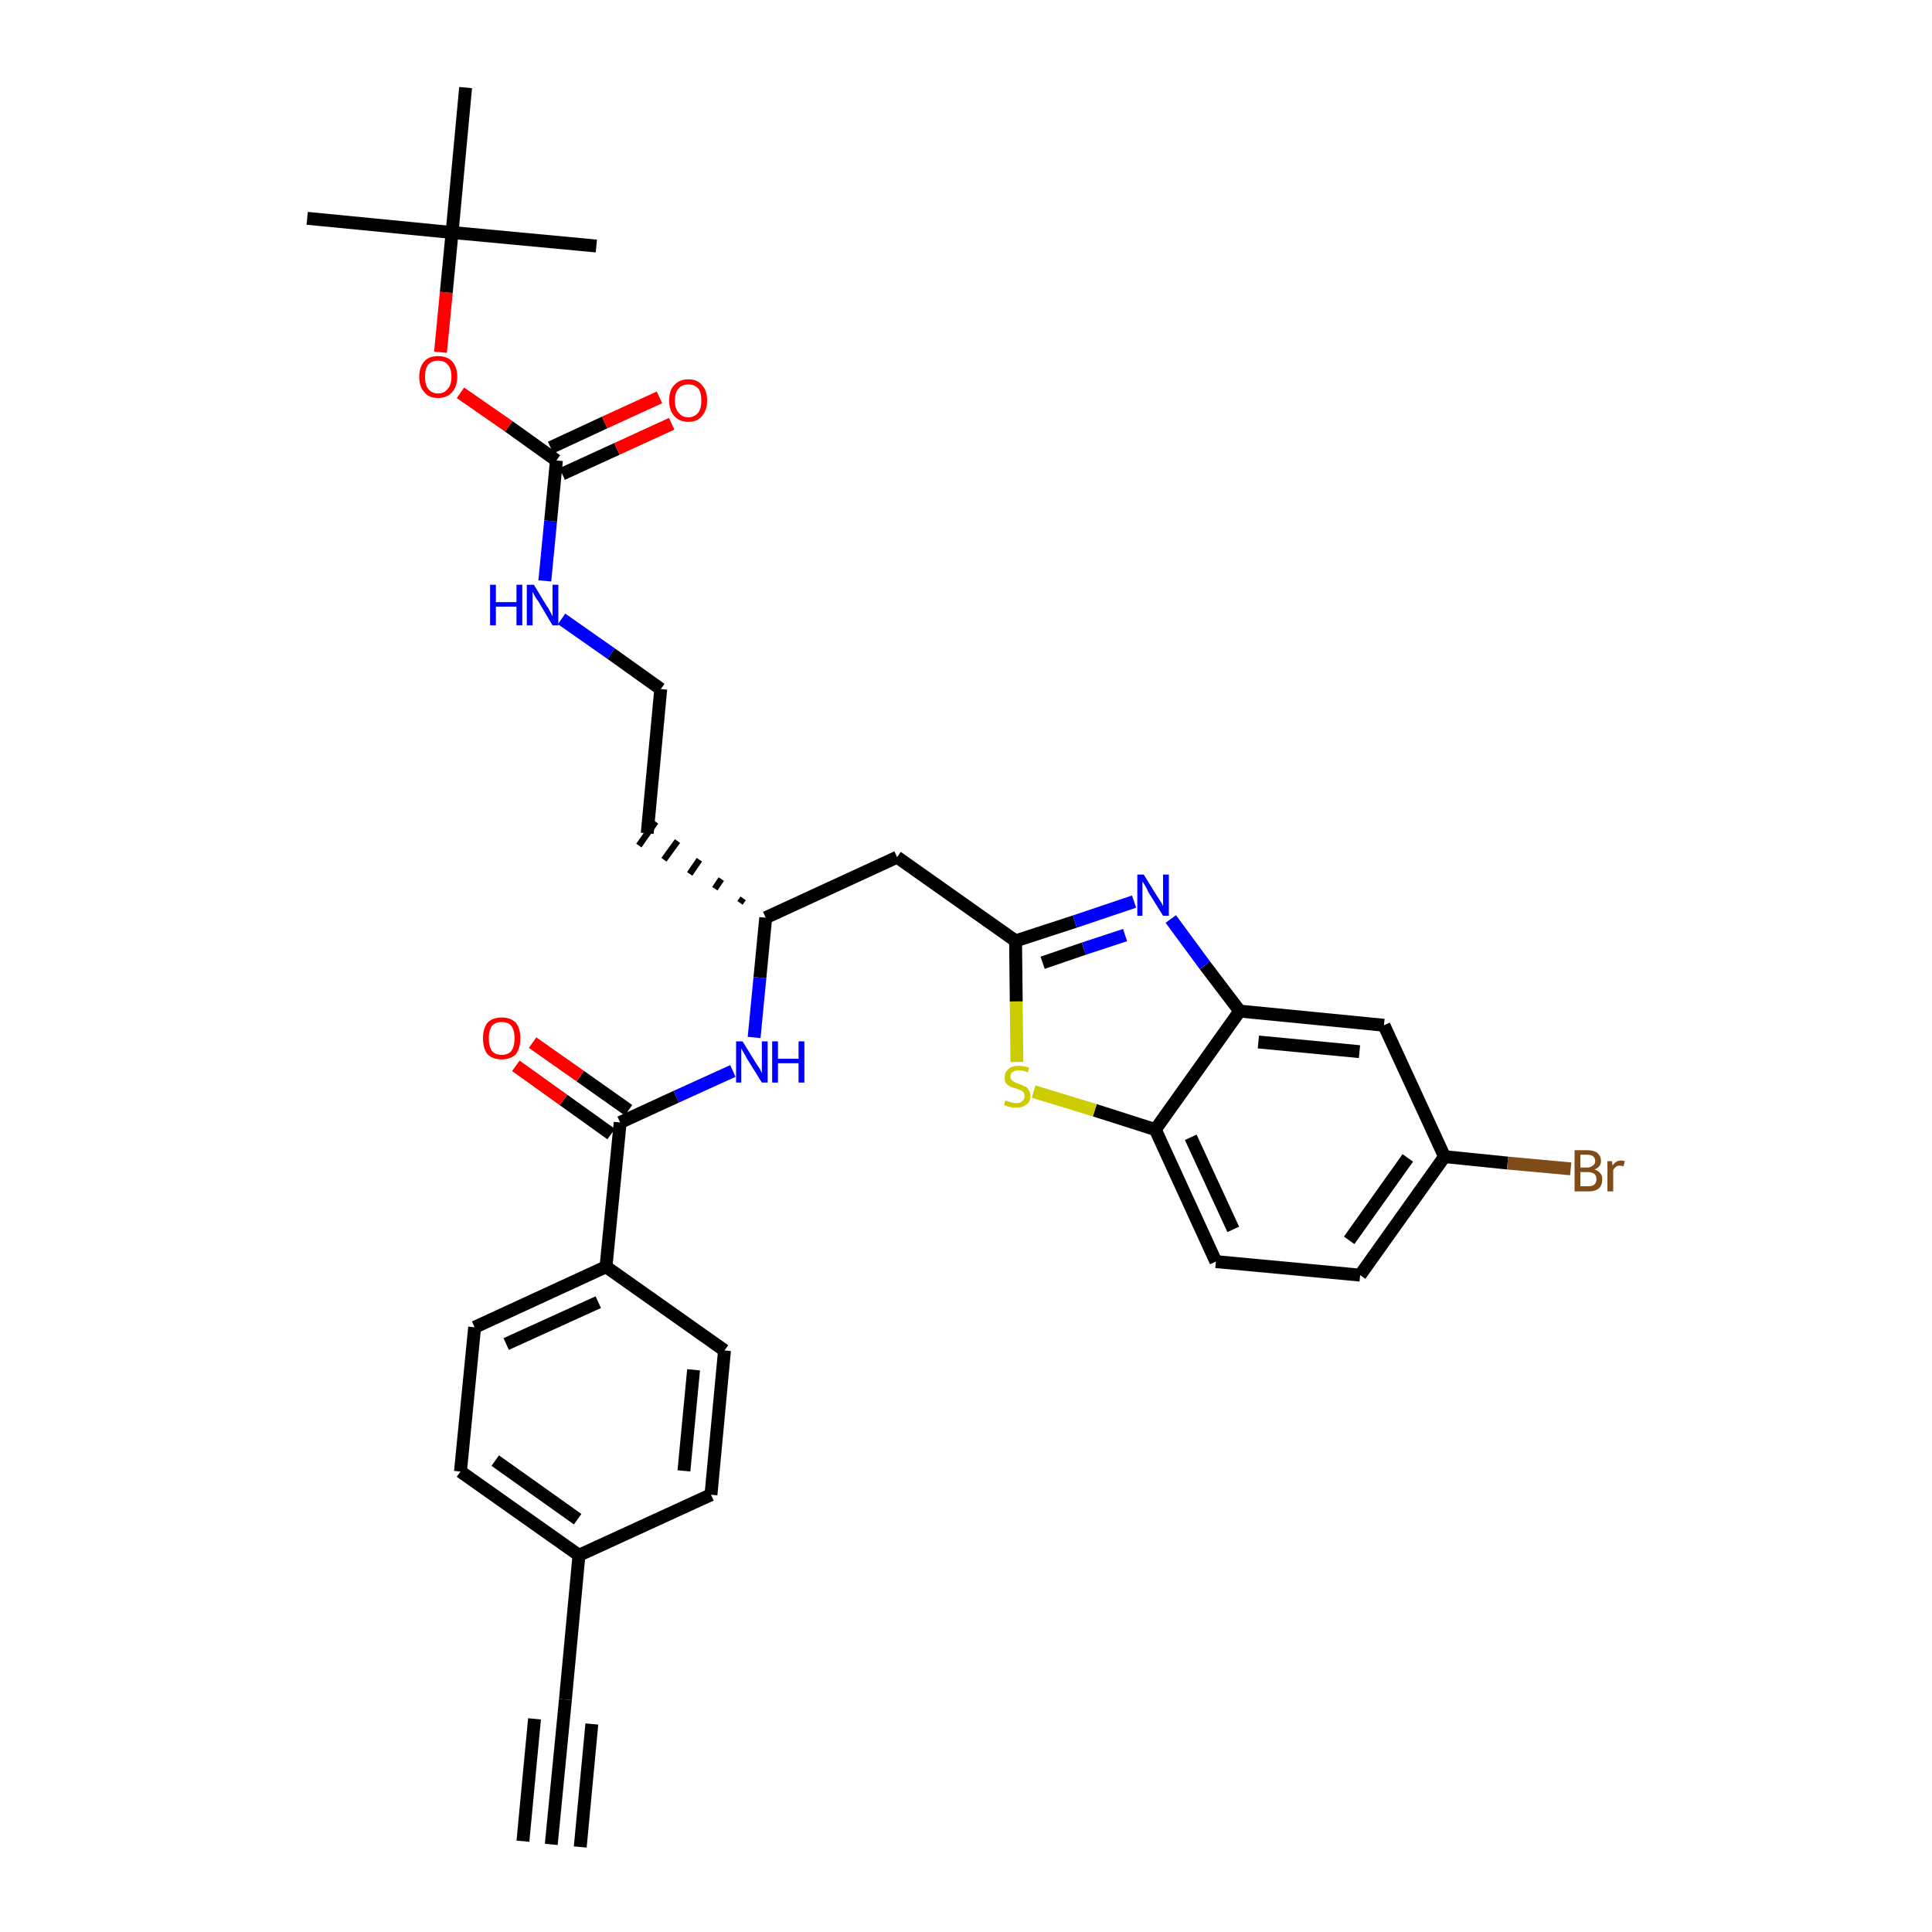 <?xml version='1.0' encoding='iso-8859-1'?>
<svg version='1.1' baseProfile='full'
              xmlns='http://www.w3.org/2000/svg'
                      xmlns:rdkit='http://www.rdkit.org/xml'
                      xmlns:xlink='http://www.w3.org/1999/xlink'
                  xml:space='preserve'
width='300px' height='300px' viewBox='0 0 300 300'>
<!-- END OF HEADER -->
<path class='bond-0 atom-0 atom-1' d='M 85.6,286.4 L 87.8,263.9' style='fill:none;fill-rule:evenodd;stroke:#000000;stroke-width:2.0px;stroke-linecap:butt;stroke-linejoin:miter;stroke-opacity:1' />
<path class='bond-0 atom-0 atom-1' d='M 90.1,286.8 L 91.9,267.7' style='fill:none;fill-rule:evenodd;stroke:#000000;stroke-width:2.0px;stroke-linecap:butt;stroke-linejoin:miter;stroke-opacity:1' />
<path class='bond-0 atom-0 atom-1' d='M 81.2,285.9 L 83.0,266.9' style='fill:none;fill-rule:evenodd;stroke:#000000;stroke-width:2.0px;stroke-linecap:butt;stroke-linejoin:miter;stroke-opacity:1' />
<path class='bond-1 atom-1 atom-2' d='M 87.8,263.9 L 89.9,241.5' style='fill:none;fill-rule:evenodd;stroke:#000000;stroke-width:2.0px;stroke-linecap:butt;stroke-linejoin:miter;stroke-opacity:1' />
<path class='bond-2 atom-2 atom-3' d='M 89.9,241.5 L 71.5,228.5' style='fill:none;fill-rule:evenodd;stroke:#000000;stroke-width:2.0px;stroke-linecap:butt;stroke-linejoin:miter;stroke-opacity:1' />
<path class='bond-2 atom-2 atom-3' d='M 89.7,235.9 L 76.9,226.8' style='fill:none;fill-rule:evenodd;stroke:#000000;stroke-width:2.0px;stroke-linecap:butt;stroke-linejoin:miter;stroke-opacity:1' />
<path class='bond-32 atom-32 atom-2' d='M 110.4,232.1 L 89.9,241.5' style='fill:none;fill-rule:evenodd;stroke:#000000;stroke-width:2.0px;stroke-linecap:butt;stroke-linejoin:miter;stroke-opacity:1' />
<path class='bond-3 atom-3 atom-4' d='M 71.5,228.5 L 73.7,206.1' style='fill:none;fill-rule:evenodd;stroke:#000000;stroke-width:2.0px;stroke-linecap:butt;stroke-linejoin:miter;stroke-opacity:1' />
<path class='bond-4 atom-4 atom-5' d='M 73.7,206.1 L 94.1,196.7' style='fill:none;fill-rule:evenodd;stroke:#000000;stroke-width:2.0px;stroke-linecap:butt;stroke-linejoin:miter;stroke-opacity:1' />
<path class='bond-4 atom-4 atom-5' d='M 78.6,208.7 L 92.9,202.2' style='fill:none;fill-rule:evenodd;stroke:#000000;stroke-width:2.0px;stroke-linecap:butt;stroke-linejoin:miter;stroke-opacity:1' />
<path class='bond-5 atom-5 atom-6' d='M 94.1,196.7 L 96.3,174.3' style='fill:none;fill-rule:evenodd;stroke:#000000;stroke-width:2.0px;stroke-linecap:butt;stroke-linejoin:miter;stroke-opacity:1' />
<path class='bond-30 atom-5 atom-31' d='M 94.1,196.7 L 112.5,209.7' style='fill:none;fill-rule:evenodd;stroke:#000000;stroke-width:2.0px;stroke-linecap:butt;stroke-linejoin:miter;stroke-opacity:1' />
<path class='bond-6 atom-6 atom-7' d='M 97.6,172.4 L 90.1,167.1' style='fill:none;fill-rule:evenodd;stroke:#000000;stroke-width:2.0px;stroke-linecap:butt;stroke-linejoin:miter;stroke-opacity:1' />
<path class='bond-6 atom-6 atom-7' d='M 90.1,167.1 L 82.7,161.9' style='fill:none;fill-rule:evenodd;stroke:#FF0000;stroke-width:2.0px;stroke-linecap:butt;stroke-linejoin:miter;stroke-opacity:1' />
<path class='bond-6 atom-6 atom-7' d='M 94.9,176.1 L 87.5,170.8' style='fill:none;fill-rule:evenodd;stroke:#000000;stroke-width:2.0px;stroke-linecap:butt;stroke-linejoin:miter;stroke-opacity:1' />
<path class='bond-6 atom-6 atom-7' d='M 87.5,170.8 L 80.1,165.5' style='fill:none;fill-rule:evenodd;stroke:#FF0000;stroke-width:2.0px;stroke-linecap:butt;stroke-linejoin:miter;stroke-opacity:1' />
<path class='bond-7 atom-6 atom-8' d='M 96.3,174.3 L 105.0,170.3' style='fill:none;fill-rule:evenodd;stroke:#000000;stroke-width:2.0px;stroke-linecap:butt;stroke-linejoin:miter;stroke-opacity:1' />
<path class='bond-7 atom-6 atom-8' d='M 105.0,170.3 L 113.8,166.3' style='fill:none;fill-rule:evenodd;stroke:#0000FF;stroke-width:2.0px;stroke-linecap:butt;stroke-linejoin:miter;stroke-opacity:1' />
<path class='bond-8 atom-8 atom-9' d='M 117.1,161.1 L 118.0,151.8' style='fill:none;fill-rule:evenodd;stroke:#0000FF;stroke-width:2.0px;stroke-linecap:butt;stroke-linejoin:miter;stroke-opacity:1' />
<path class='bond-8 atom-8 atom-9' d='M 118.0,151.8 L 118.9,142.5' style='fill:none;fill-rule:evenodd;stroke:#000000;stroke-width:2.0px;stroke-linecap:butt;stroke-linejoin:miter;stroke-opacity:1' />
<path class='bond-9 atom-9 atom-10' d='M 115.4,139.5 L 114.9,140.2' style='fill:none;fill-rule:evenodd;stroke:#000000;stroke-width:1.0px;stroke-linecap:butt;stroke-linejoin:miter;stroke-opacity:1' />
<path class='bond-9 atom-9 atom-10' d='M 112.0,136.5 L 111.0,138.0' style='fill:none;fill-rule:evenodd;stroke:#000000;stroke-width:1.0px;stroke-linecap:butt;stroke-linejoin:miter;stroke-opacity:1' />
<path class='bond-9 atom-9 atom-10' d='M 108.6,133.5 L 107.1,135.7' style='fill:none;fill-rule:evenodd;stroke:#000000;stroke-width:1.0px;stroke-linecap:butt;stroke-linejoin:miter;stroke-opacity:1' />
<path class='bond-9 atom-9 atom-10' d='M 105.2,130.6 L 103.1,133.5' style='fill:none;fill-rule:evenodd;stroke:#000000;stroke-width:1.0px;stroke-linecap:butt;stroke-linejoin:miter;stroke-opacity:1' />
<path class='bond-9 atom-9 atom-10' d='M 101.8,127.6 L 99.2,131.3' style='fill:none;fill-rule:evenodd;stroke:#000000;stroke-width:1.0px;stroke-linecap:butt;stroke-linejoin:miter;stroke-opacity:1' />
<path class='bond-19 atom-9 atom-20' d='M 118.9,142.5 L 139.3,133.1' style='fill:none;fill-rule:evenodd;stroke:#000000;stroke-width:2.0px;stroke-linecap:butt;stroke-linejoin:miter;stroke-opacity:1' />
<path class='bond-10 atom-10 atom-11' d='M 100.5,129.4 L 102.6,107.0' style='fill:none;fill-rule:evenodd;stroke:#000000;stroke-width:2.0px;stroke-linecap:butt;stroke-linejoin:miter;stroke-opacity:1' />
<path class='bond-11 atom-11 atom-12' d='M 102.6,107.0 L 94.9,101.5' style='fill:none;fill-rule:evenodd;stroke:#000000;stroke-width:2.0px;stroke-linecap:butt;stroke-linejoin:miter;stroke-opacity:1' />
<path class='bond-11 atom-11 atom-12' d='M 94.9,101.5 L 87.2,96.1' style='fill:none;fill-rule:evenodd;stroke:#0000FF;stroke-width:2.0px;stroke-linecap:butt;stroke-linejoin:miter;stroke-opacity:1' />
<path class='bond-12 atom-12 atom-13' d='M 84.6,90.2 L 85.5,80.9' style='fill:none;fill-rule:evenodd;stroke:#0000FF;stroke-width:2.0px;stroke-linecap:butt;stroke-linejoin:miter;stroke-opacity:1' />
<path class='bond-12 atom-12 atom-13' d='M 85.5,80.9 L 86.4,71.5' style='fill:none;fill-rule:evenodd;stroke:#000000;stroke-width:2.0px;stroke-linecap:butt;stroke-linejoin:miter;stroke-opacity:1' />
<path class='bond-13 atom-13 atom-14' d='M 87.3,73.6 L 95.8,69.7' style='fill:none;fill-rule:evenodd;stroke:#000000;stroke-width:2.0px;stroke-linecap:butt;stroke-linejoin:miter;stroke-opacity:1' />
<path class='bond-13 atom-13 atom-14' d='M 95.8,69.7 L 104.3,65.8' style='fill:none;fill-rule:evenodd;stroke:#FF0000;stroke-width:2.0px;stroke-linecap:butt;stroke-linejoin:miter;stroke-opacity:1' />
<path class='bond-13 atom-13 atom-14' d='M 85.5,69.5 L 93.9,65.6' style='fill:none;fill-rule:evenodd;stroke:#000000;stroke-width:2.0px;stroke-linecap:butt;stroke-linejoin:miter;stroke-opacity:1' />
<path class='bond-13 atom-13 atom-14' d='M 93.9,65.6 L 102.4,61.7' style='fill:none;fill-rule:evenodd;stroke:#FF0000;stroke-width:2.0px;stroke-linecap:butt;stroke-linejoin:miter;stroke-opacity:1' />
<path class='bond-14 atom-13 atom-15' d='M 86.4,71.5 L 79.0,66.2' style='fill:none;fill-rule:evenodd;stroke:#000000;stroke-width:2.0px;stroke-linecap:butt;stroke-linejoin:miter;stroke-opacity:1' />
<path class='bond-14 atom-13 atom-15' d='M 79.0,66.2 L 71.5,61.0' style='fill:none;fill-rule:evenodd;stroke:#FF0000;stroke-width:2.0px;stroke-linecap:butt;stroke-linejoin:miter;stroke-opacity:1' />
<path class='bond-15 atom-15 atom-16' d='M 68.4,54.7 L 69.3,45.4' style='fill:none;fill-rule:evenodd;stroke:#FF0000;stroke-width:2.0px;stroke-linecap:butt;stroke-linejoin:miter;stroke-opacity:1' />
<path class='bond-15 atom-15 atom-16' d='M 69.3,45.4 L 70.2,36.1' style='fill:none;fill-rule:evenodd;stroke:#000000;stroke-width:2.0px;stroke-linecap:butt;stroke-linejoin:miter;stroke-opacity:1' />
<path class='bond-16 atom-16 atom-17' d='M 70.2,36.1 L 47.7,33.9' style='fill:none;fill-rule:evenodd;stroke:#000000;stroke-width:2.0px;stroke-linecap:butt;stroke-linejoin:miter;stroke-opacity:1' />
<path class='bond-17 atom-16 atom-18' d='M 70.2,36.1 L 92.6,38.2' style='fill:none;fill-rule:evenodd;stroke:#000000;stroke-width:2.0px;stroke-linecap:butt;stroke-linejoin:miter;stroke-opacity:1' />
<path class='bond-18 atom-16 atom-19' d='M 70.2,36.1 L 72.3,13.6' style='fill:none;fill-rule:evenodd;stroke:#000000;stroke-width:2.0px;stroke-linecap:butt;stroke-linejoin:miter;stroke-opacity:1' />
<path class='bond-20 atom-20 atom-21' d='M 139.3,133.1 L 157.7,146.1' style='fill:none;fill-rule:evenodd;stroke:#000000;stroke-width:2.0px;stroke-linecap:butt;stroke-linejoin:miter;stroke-opacity:1' />
<path class='bond-21 atom-21 atom-22' d='M 157.7,146.1 L 166.9,143.1' style='fill:none;fill-rule:evenodd;stroke:#000000;stroke-width:2.0px;stroke-linecap:butt;stroke-linejoin:miter;stroke-opacity:1' />
<path class='bond-21 atom-21 atom-22' d='M 166.9,143.1 L 176.1,140.0' style='fill:none;fill-rule:evenodd;stroke:#0000FF;stroke-width:2.0px;stroke-linecap:butt;stroke-linejoin:miter;stroke-opacity:1' />
<path class='bond-21 atom-21 atom-22' d='M 161.9,149.5 L 168.3,147.3' style='fill:none;fill-rule:evenodd;stroke:#000000;stroke-width:2.0px;stroke-linecap:butt;stroke-linejoin:miter;stroke-opacity:1' />
<path class='bond-21 atom-21 atom-22' d='M 168.3,147.3 L 174.7,145.2' style='fill:none;fill-rule:evenodd;stroke:#0000FF;stroke-width:2.0px;stroke-linecap:butt;stroke-linejoin:miter;stroke-opacity:1' />
<path class='bond-33 atom-30 atom-21' d='M 157.9,164.9 L 157.8,155.5' style='fill:none;fill-rule:evenodd;stroke:#CCCC00;stroke-width:2.0px;stroke-linecap:butt;stroke-linejoin:miter;stroke-opacity:1' />
<path class='bond-33 atom-30 atom-21' d='M 157.8,155.5 L 157.7,146.1' style='fill:none;fill-rule:evenodd;stroke:#000000;stroke-width:2.0px;stroke-linecap:butt;stroke-linejoin:miter;stroke-opacity:1' />
<path class='bond-22 atom-22 atom-23' d='M 181.8,142.7 L 187.1,149.9' style='fill:none;fill-rule:evenodd;stroke:#0000FF;stroke-width:2.0px;stroke-linecap:butt;stroke-linejoin:miter;stroke-opacity:1' />
<path class='bond-22 atom-22 atom-23' d='M 187.1,149.9 L 192.5,157.0' style='fill:none;fill-rule:evenodd;stroke:#000000;stroke-width:2.0px;stroke-linecap:butt;stroke-linejoin:miter;stroke-opacity:1' />
<path class='bond-23 atom-23 atom-24' d='M 192.5,157.0 L 214.9,159.2' style='fill:none;fill-rule:evenodd;stroke:#000000;stroke-width:2.0px;stroke-linecap:butt;stroke-linejoin:miter;stroke-opacity:1' />
<path class='bond-23 atom-23 atom-24' d='M 195.4,161.8 L 211.1,163.3' style='fill:none;fill-rule:evenodd;stroke:#000000;stroke-width:2.0px;stroke-linecap:butt;stroke-linejoin:miter;stroke-opacity:1' />
<path class='bond-34 atom-29 atom-23' d='M 179.4,175.4 L 192.5,157.0' style='fill:none;fill-rule:evenodd;stroke:#000000;stroke-width:2.0px;stroke-linecap:butt;stroke-linejoin:miter;stroke-opacity:1' />
<path class='bond-24 atom-24 atom-25' d='M 214.9,159.2 L 224.3,179.6' style='fill:none;fill-rule:evenodd;stroke:#000000;stroke-width:2.0px;stroke-linecap:butt;stroke-linejoin:miter;stroke-opacity:1' />
<path class='bond-25 atom-25 atom-26' d='M 224.3,179.6 L 234.1,180.6' style='fill:none;fill-rule:evenodd;stroke:#000000;stroke-width:2.0px;stroke-linecap:butt;stroke-linejoin:miter;stroke-opacity:1' />
<path class='bond-25 atom-25 atom-26' d='M 234.1,180.6 L 243.9,181.5' style='fill:none;fill-rule:evenodd;stroke:#7F4C19;stroke-width:2.0px;stroke-linecap:butt;stroke-linejoin:miter;stroke-opacity:1' />
<path class='bond-26 atom-25 atom-27' d='M 224.3,179.6 L 211.2,198.0' style='fill:none;fill-rule:evenodd;stroke:#000000;stroke-width:2.0px;stroke-linecap:butt;stroke-linejoin:miter;stroke-opacity:1' />
<path class='bond-26 atom-25 atom-27' d='M 218.6,179.8 L 209.5,192.6' style='fill:none;fill-rule:evenodd;stroke:#000000;stroke-width:2.0px;stroke-linecap:butt;stroke-linejoin:miter;stroke-opacity:1' />
<path class='bond-27 atom-27 atom-28' d='M 211.2,198.0 L 188.8,195.9' style='fill:none;fill-rule:evenodd;stroke:#000000;stroke-width:2.0px;stroke-linecap:butt;stroke-linejoin:miter;stroke-opacity:1' />
<path class='bond-28 atom-28 atom-29' d='M 188.8,195.9 L 179.4,175.4' style='fill:none;fill-rule:evenodd;stroke:#000000;stroke-width:2.0px;stroke-linecap:butt;stroke-linejoin:miter;stroke-opacity:1' />
<path class='bond-28 atom-28 atom-29' d='M 191.5,190.9 L 184.9,176.6' style='fill:none;fill-rule:evenodd;stroke:#000000;stroke-width:2.0px;stroke-linecap:butt;stroke-linejoin:miter;stroke-opacity:1' />
<path class='bond-29 atom-29 atom-30' d='M 179.4,175.4 L 170.0,172.4' style='fill:none;fill-rule:evenodd;stroke:#000000;stroke-width:2.0px;stroke-linecap:butt;stroke-linejoin:miter;stroke-opacity:1' />
<path class='bond-29 atom-29 atom-30' d='M 170.0,172.4 L 160.5,169.5' style='fill:none;fill-rule:evenodd;stroke:#CCCC00;stroke-width:2.0px;stroke-linecap:butt;stroke-linejoin:miter;stroke-opacity:1' />
<path class='bond-31 atom-31 atom-32' d='M 112.5,209.7 L 110.4,232.1' style='fill:none;fill-rule:evenodd;stroke:#000000;stroke-width:2.0px;stroke-linecap:butt;stroke-linejoin:miter;stroke-opacity:1' />
<path class='bond-31 atom-31 atom-32' d='M 107.7,212.7 L 106.2,228.4' style='fill:none;fill-rule:evenodd;stroke:#000000;stroke-width:2.0px;stroke-linecap:butt;stroke-linejoin:miter;stroke-opacity:1' />
<path  class='atom-7' d='M 75.0 161.2
Q 75.0 159.7, 75.7 158.8
Q 76.5 158.0, 77.9 158.0
Q 79.3 158.0, 80.1 158.8
Q 80.8 159.7, 80.8 161.2
Q 80.8 162.8, 80.1 163.7
Q 79.3 164.5, 77.9 164.5
Q 76.5 164.5, 75.7 163.7
Q 75.0 162.8, 75.0 161.2
M 77.9 163.8
Q 78.9 163.8, 79.4 163.2
Q 79.9 162.5, 79.9 161.2
Q 79.9 160.0, 79.4 159.3
Q 78.9 158.7, 77.9 158.7
Q 76.9 158.7, 76.4 159.3
Q 75.9 160.0, 75.9 161.2
Q 75.9 162.5, 76.4 163.2
Q 76.9 163.8, 77.9 163.8
' fill='#FF0000'/>
<path  class='atom-8' d='M 115.3 161.7
L 117.4 165.1
Q 117.6 165.4, 118.0 166.0
Q 118.3 166.6, 118.3 166.7
L 118.3 161.7
L 119.2 161.7
L 119.2 168.1
L 118.3 168.1
L 116.0 164.4
Q 115.8 164.0, 115.5 163.5
Q 115.2 163.0, 115.1 162.8
L 115.1 168.1
L 114.3 168.1
L 114.3 161.7
L 115.3 161.7
' fill='#0000FF'/>
<path  class='atom-8' d='M 119.9 161.7
L 120.8 161.7
L 120.8 164.4
L 124.0 164.4
L 124.0 161.7
L 124.9 161.7
L 124.9 168.1
L 124.0 168.1
L 124.0 165.1
L 120.8 165.1
L 120.8 168.1
L 119.9 168.1
L 119.9 161.7
' fill='#0000FF'/>
<path  class='atom-12' d='M 76.1 90.8
L 77.0 90.8
L 77.0 93.5
L 80.2 93.5
L 80.2 90.8
L 81.1 90.8
L 81.1 97.1
L 80.2 97.1
L 80.2 94.2
L 77.0 94.2
L 77.0 97.1
L 76.1 97.1
L 76.1 90.8
' fill='#0000FF'/>
<path  class='atom-12' d='M 82.9 90.8
L 84.9 94.1
Q 85.2 94.5, 85.5 95.1
Q 85.8 95.7, 85.8 95.7
L 85.8 90.8
L 86.7 90.8
L 86.7 97.1
L 85.8 97.1
L 83.6 93.4
Q 83.3 93.0, 83.0 92.5
Q 82.8 92.0, 82.7 91.9
L 82.7 97.1
L 81.8 97.1
L 81.8 90.8
L 82.9 90.8
' fill='#0000FF'/>
<path  class='atom-14' d='M 103.9 62.2
Q 103.9 60.6, 104.7 59.8
Q 105.5 58.9, 106.9 58.9
Q 108.3 58.9, 109.0 59.8
Q 109.8 60.6, 109.8 62.2
Q 109.8 63.7, 109.0 64.6
Q 108.3 65.5, 106.9 65.5
Q 105.5 65.5, 104.7 64.6
Q 103.9 63.7, 103.9 62.2
M 106.9 64.8
Q 107.8 64.8, 108.4 64.1
Q 108.9 63.5, 108.9 62.2
Q 108.9 60.9, 108.4 60.3
Q 107.8 59.7, 106.9 59.7
Q 105.9 59.7, 105.4 60.3
Q 104.8 60.9, 104.8 62.2
Q 104.8 63.5, 105.4 64.1
Q 105.9 64.8, 106.9 64.8
' fill='#FF0000'/>
<path  class='atom-15' d='M 65.1 58.5
Q 65.1 57.0, 65.9 56.1
Q 66.6 55.3, 68.0 55.3
Q 69.4 55.3, 70.2 56.1
Q 71.0 57.0, 71.0 58.5
Q 71.0 60.0, 70.2 60.9
Q 69.4 61.8, 68.0 61.8
Q 66.6 61.8, 65.9 60.9
Q 65.1 60.1, 65.1 58.5
M 68.0 61.1
Q 69.0 61.1, 69.5 60.4
Q 70.1 59.8, 70.1 58.5
Q 70.1 57.2, 69.5 56.6
Q 69.0 56.0, 68.0 56.0
Q 67.1 56.0, 66.5 56.6
Q 66.0 57.2, 66.0 58.5
Q 66.0 59.8, 66.5 60.4
Q 67.1 61.1, 68.0 61.1
' fill='#FF0000'/>
<path  class='atom-22' d='M 177.6 135.8
L 179.7 139.2
Q 179.9 139.5, 180.3 140.1
Q 180.6 140.7, 180.6 140.7
L 180.6 135.8
L 181.5 135.8
L 181.5 142.2
L 180.6 142.2
L 178.3 138.5
Q 178.1 138.0, 177.8 137.5
Q 177.5 137.0, 177.4 136.9
L 177.4 142.2
L 176.6 142.2
L 176.6 135.8
L 177.6 135.8
' fill='#0000FF'/>
<path  class='atom-26' d='M 247.6 181.6
Q 248.2 181.8, 248.5 182.2
Q 248.8 182.5, 248.8 183.1
Q 248.8 184.0, 248.3 184.5
Q 247.7 185.0, 246.7 185.0
L 244.5 185.0
L 244.5 178.6
L 246.4 178.6
Q 247.5 178.6, 248.0 179.0
Q 248.6 179.5, 248.6 180.3
Q 248.6 181.2, 247.6 181.6
M 245.4 179.3
L 245.4 181.3
L 246.4 181.3
Q 247.0 181.3, 247.3 181.0
Q 247.7 180.8, 247.7 180.3
Q 247.7 179.3, 246.4 179.3
L 245.4 179.3
M 246.7 184.2
Q 247.3 184.2, 247.6 183.9
Q 247.9 183.6, 247.9 183.1
Q 247.9 182.6, 247.6 182.3
Q 247.2 182.0, 246.5 182.0
L 245.4 182.0
L 245.4 184.2
L 246.7 184.2
' fill='#7F4C19'/>
<path  class='atom-26' d='M 250.3 180.3
L 250.4 181.0
Q 250.9 180.2, 251.7 180.2
Q 251.9 180.2, 252.3 180.3
L 252.1 181.1
Q 251.7 181.0, 251.5 181.0
Q 251.1 181.0, 250.9 181.2
Q 250.7 181.3, 250.5 181.7
L 250.5 185.0
L 249.6 185.0
L 249.6 180.3
L 250.3 180.3
' fill='#7F4C19'/>
<path  class='atom-30' d='M 156.1 170.9
Q 156.2 170.9, 156.5 171.0
Q 156.8 171.1, 157.1 171.2
Q 157.4 171.3, 157.8 171.3
Q 158.4 171.3, 158.7 171.0
Q 159.1 170.7, 159.1 170.2
Q 159.1 169.8, 158.9 169.6
Q 158.7 169.4, 158.5 169.3
Q 158.2 169.2, 157.7 169.0
Q 157.2 168.9, 156.8 168.7
Q 156.5 168.5, 156.2 168.2
Q 156.0 167.9, 156.0 167.3
Q 156.0 166.5, 156.6 166.0
Q 157.1 165.5, 158.2 165.5
Q 158.9 165.5, 159.8 165.8
L 159.6 166.5
Q 158.8 166.2, 158.2 166.2
Q 157.6 166.2, 157.2 166.5
Q 156.9 166.7, 156.9 167.2
Q 156.9 167.5, 157.1 167.7
Q 157.3 167.9, 157.5 168.0
Q 157.8 168.2, 158.2 168.3
Q 158.8 168.5, 159.1 168.7
Q 159.5 168.8, 159.7 169.2
Q 160.0 169.6, 160.0 170.2
Q 160.0 171.1, 159.4 171.5
Q 158.8 172.0, 157.8 172.0
Q 157.2 172.0, 156.8 171.9
Q 156.4 171.8, 155.9 171.6
L 156.1 170.9
' fill='#CCCC00'/>
</svg>
